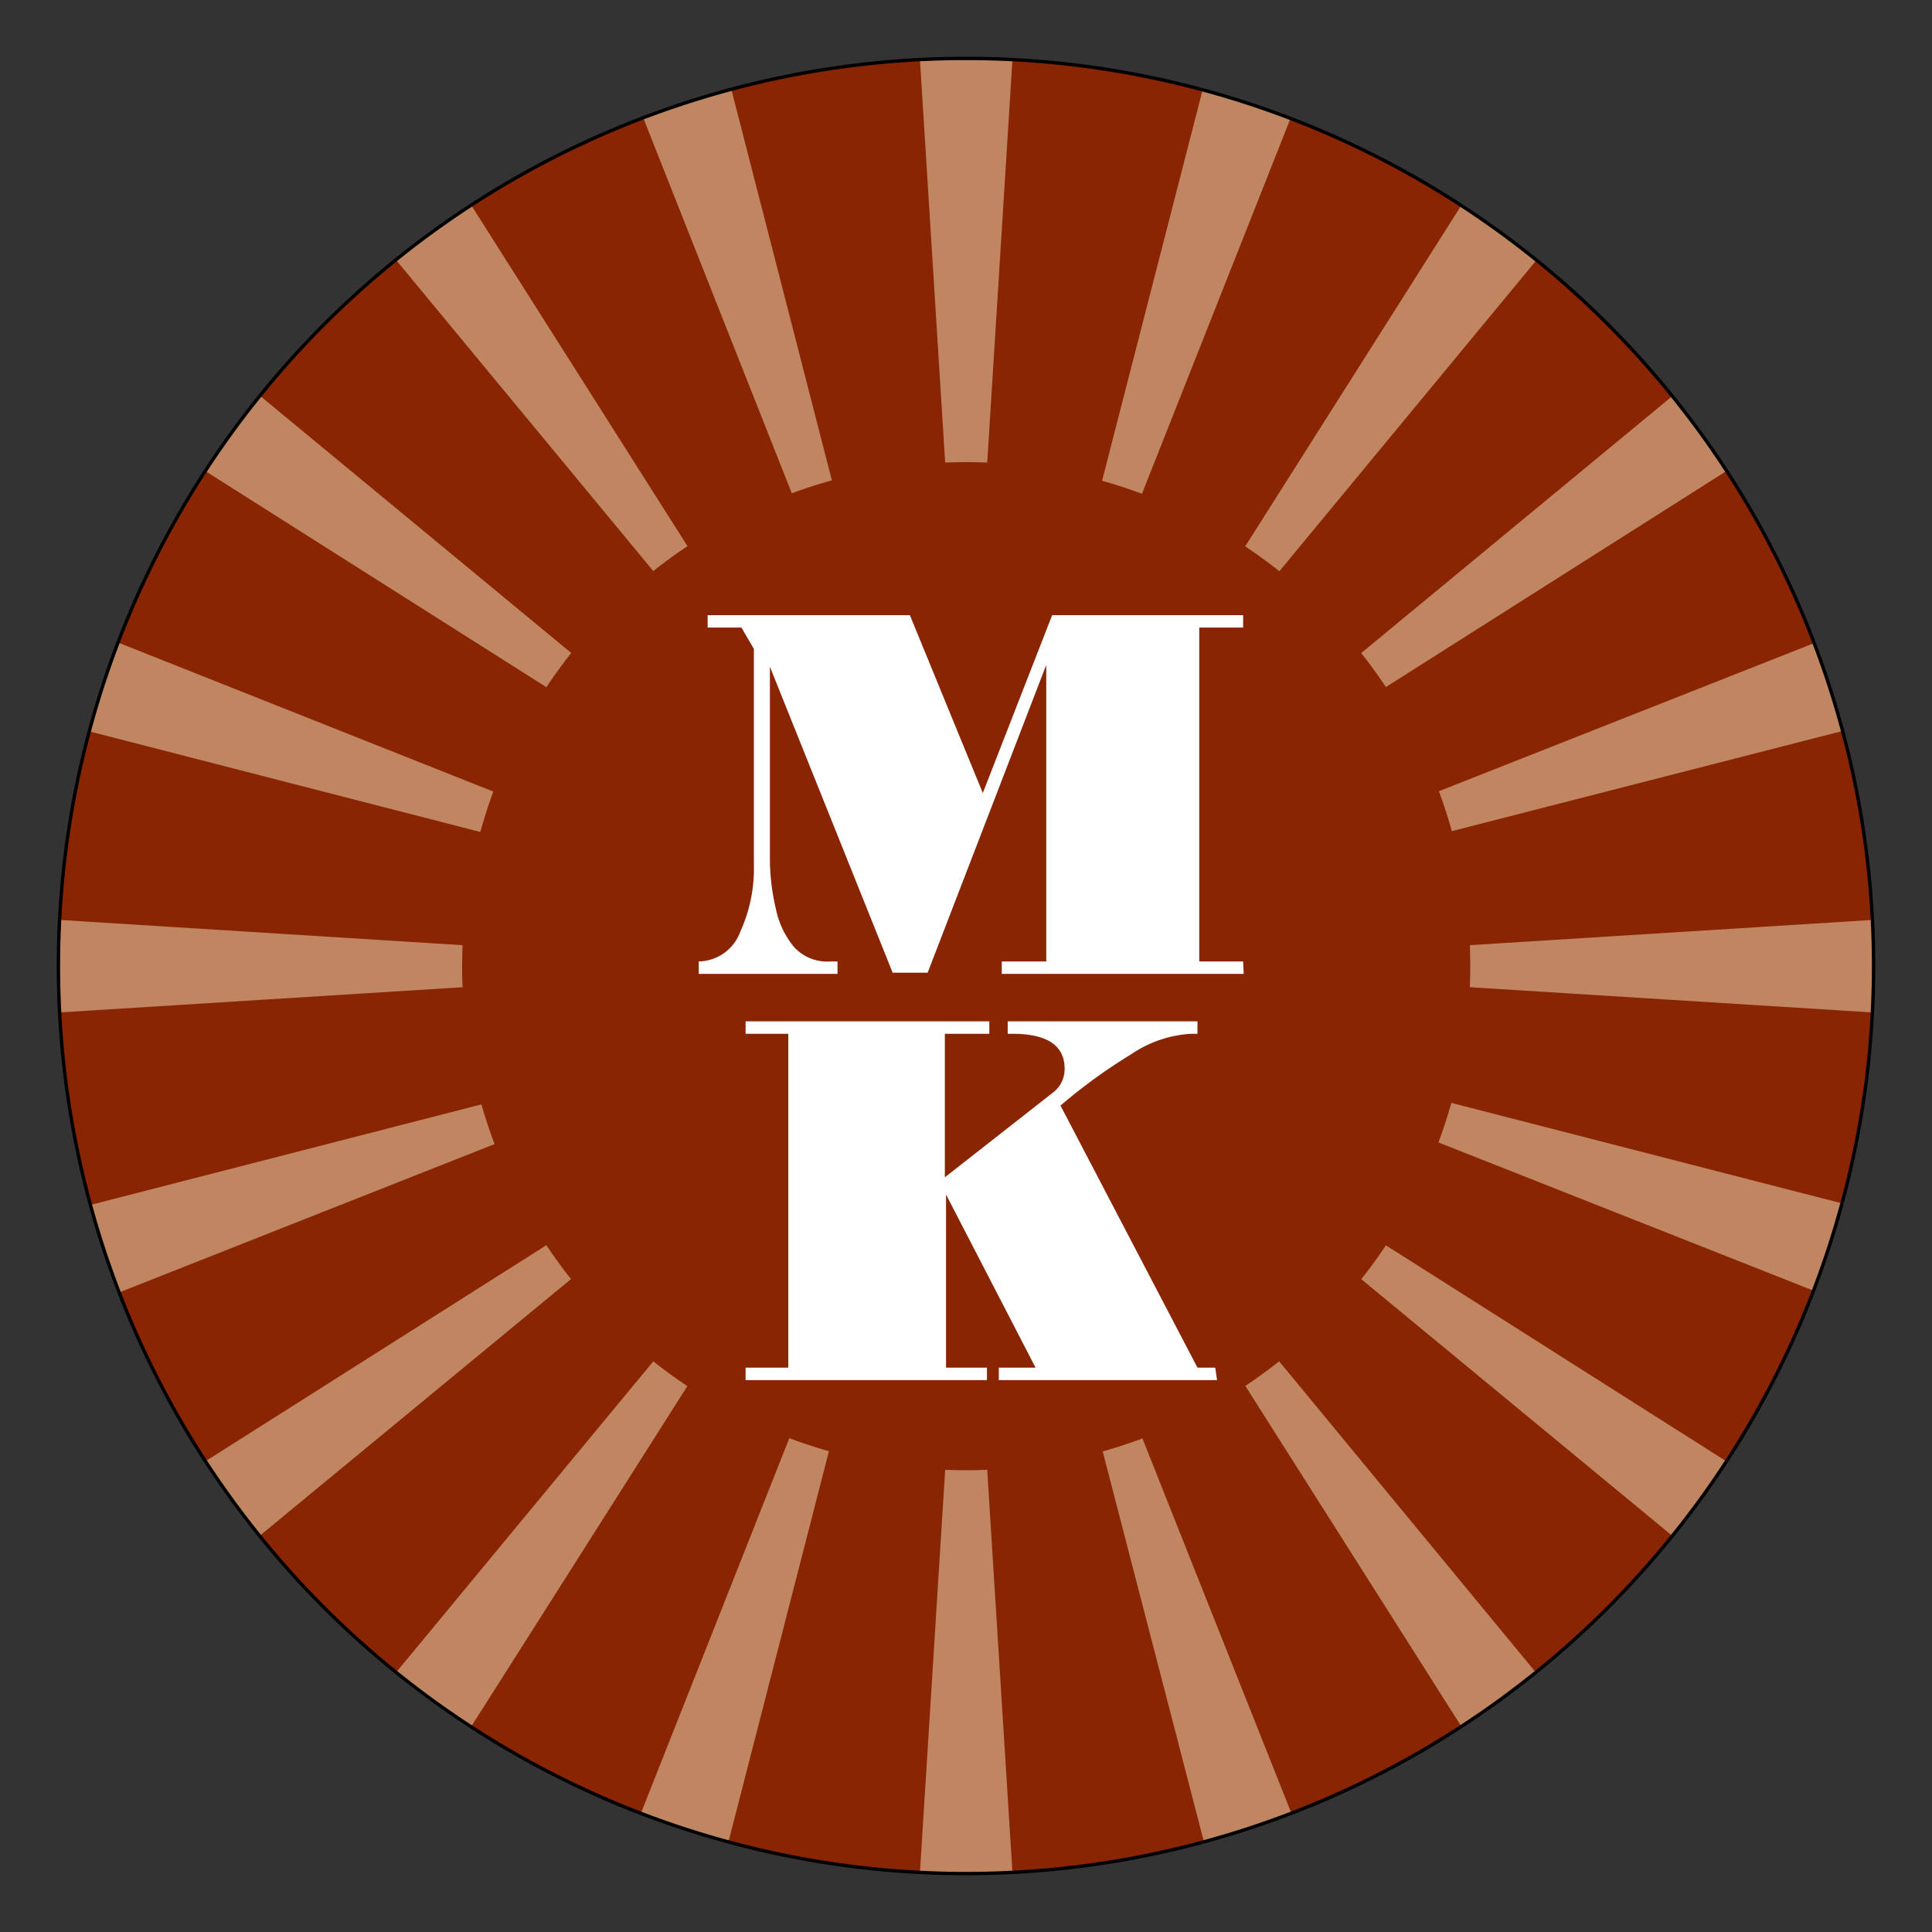<svg xmlns="http://www.w3.org/2000/svg" xmlns:xlink="http://www.w3.org/1999/xlink" data-name="Layer 1" viewBox="0 0 288 288">
  <rect x="0" y="0" width="288" height="288" fill="#333333" stroke="none"/>
  <defs>
    <clipPath id="clip-path">
      <circle fill="none" cx="25.51" cy="25.51" r="25.51"/>
    </clipPath>
    <clipPath id="clip-path-2">
      <path fill="none" stroke="#000" stroke-miterlimit="10" stroke-width=".5" d="M279.29 144A135.29 135.29 0 1 1 144 8.71 135.29 135.29 0 0 1 279.29 144z"/>
    </clipPath>
    <symbol id="Nouveau_symbole_7" data-name="Nouveau symbole 7" viewBox="0 0 51.02 51.02">
      <circle fill="#8a2504" cx="25.51" cy="25.51" r="25.51"/>
      <g clip-path="url(#clip-path)">
        <path fill="#c08661" d="M25.51 22.68 24.09 0h2.84zM19 .81l-2.7.88 8.36 21.13zM11.66 4 9.37 5.71l14.48 17.51zM5.71 9.37 4 11.66l19.22 12.18zm-4 6.91L.81 19l22 5.66zM0 24.09v2.84l22.68-1.42zm.81 8 .88 2.69 21.13-8.35zM4 39.36l1.67 2.29 17.55-14.47zm5.33 6L11.66 47l12.19-19.2zm6.91 4 2.7.87 5.66-22zM24.09 51h2.84l-1.42-22.65zm8-.81 2.69-.87-8.39-21.11zM39.36 47l2.29-1.66L27.18 27.8zm6-5.33L47 39.36 27.8 27.18zm4-6.91.87-2.69-22-5.66zM51 26.93v-2.84l-22.65 1.42zM50.21 19l-.87-2.7-21.13 8.34zM47 11.66l-1.68-2.29L27.8 23.84zm-5.35-5.95L39.36 4 27.18 23.22zm-6.91-4-2.69-.9-5.66 22z"/>
      </g>
      <circle fill="#8a2504" cx="25.51" cy="25.51" r="8.5"/>
      <path fill="#fff" d="M30.19 25.64h-4.08v-.21h.75v-5l-2 5.19h-.59l-2.07-5.16v3.2a3.71 3.71 0 0 0 .1.88 1.46 1.46 0 0 0 .31.65.76.76 0 0 0 .62.24h.11v.21H21v-.21a.76.76 0 0 0 .7-.5 2.57 2.57 0 0 0 .23-1.13v-3.64l-.21-.36h-.57v-.21h3.41l1.23 3 1.17-3h3.22v.21h-.74v5.63h.74zm-.45 6.85h-3.68v-.21h.62l-1.51-2.92v2.92h.69v.21h-4.07v-.21h.72v-5.63h-.72v-.21h4.11v.21h-.75v2.42L27 27.62a.5.5 0 0 0 .17-.38c0-.39-.29-.59-.88-.59h-.08v-.21h3.2v.21h-.11a2 2 0 0 0-1 .34 9.35 9.35 0 0 0-1.2.87l2.31 4.42h.3z"/>
    </symbol>
  </defs>
  <g clip-path="url(#clip-path-2)">
    <use width="51.02" height="51.02" transform="matrix(8.84 0 0 8.84 -81.48 -81.48)" xlink:href="#Nouveau_symbole_7"/>
  </g>
  <path fill="none" stroke="#000" stroke-miterlimit="10" stroke-width=".5" d="M279.29 144A135.29 135.29 0 1 1 144 8.71 135.29 135.29 0 0 1 279.29 144z"/>
</svg>
